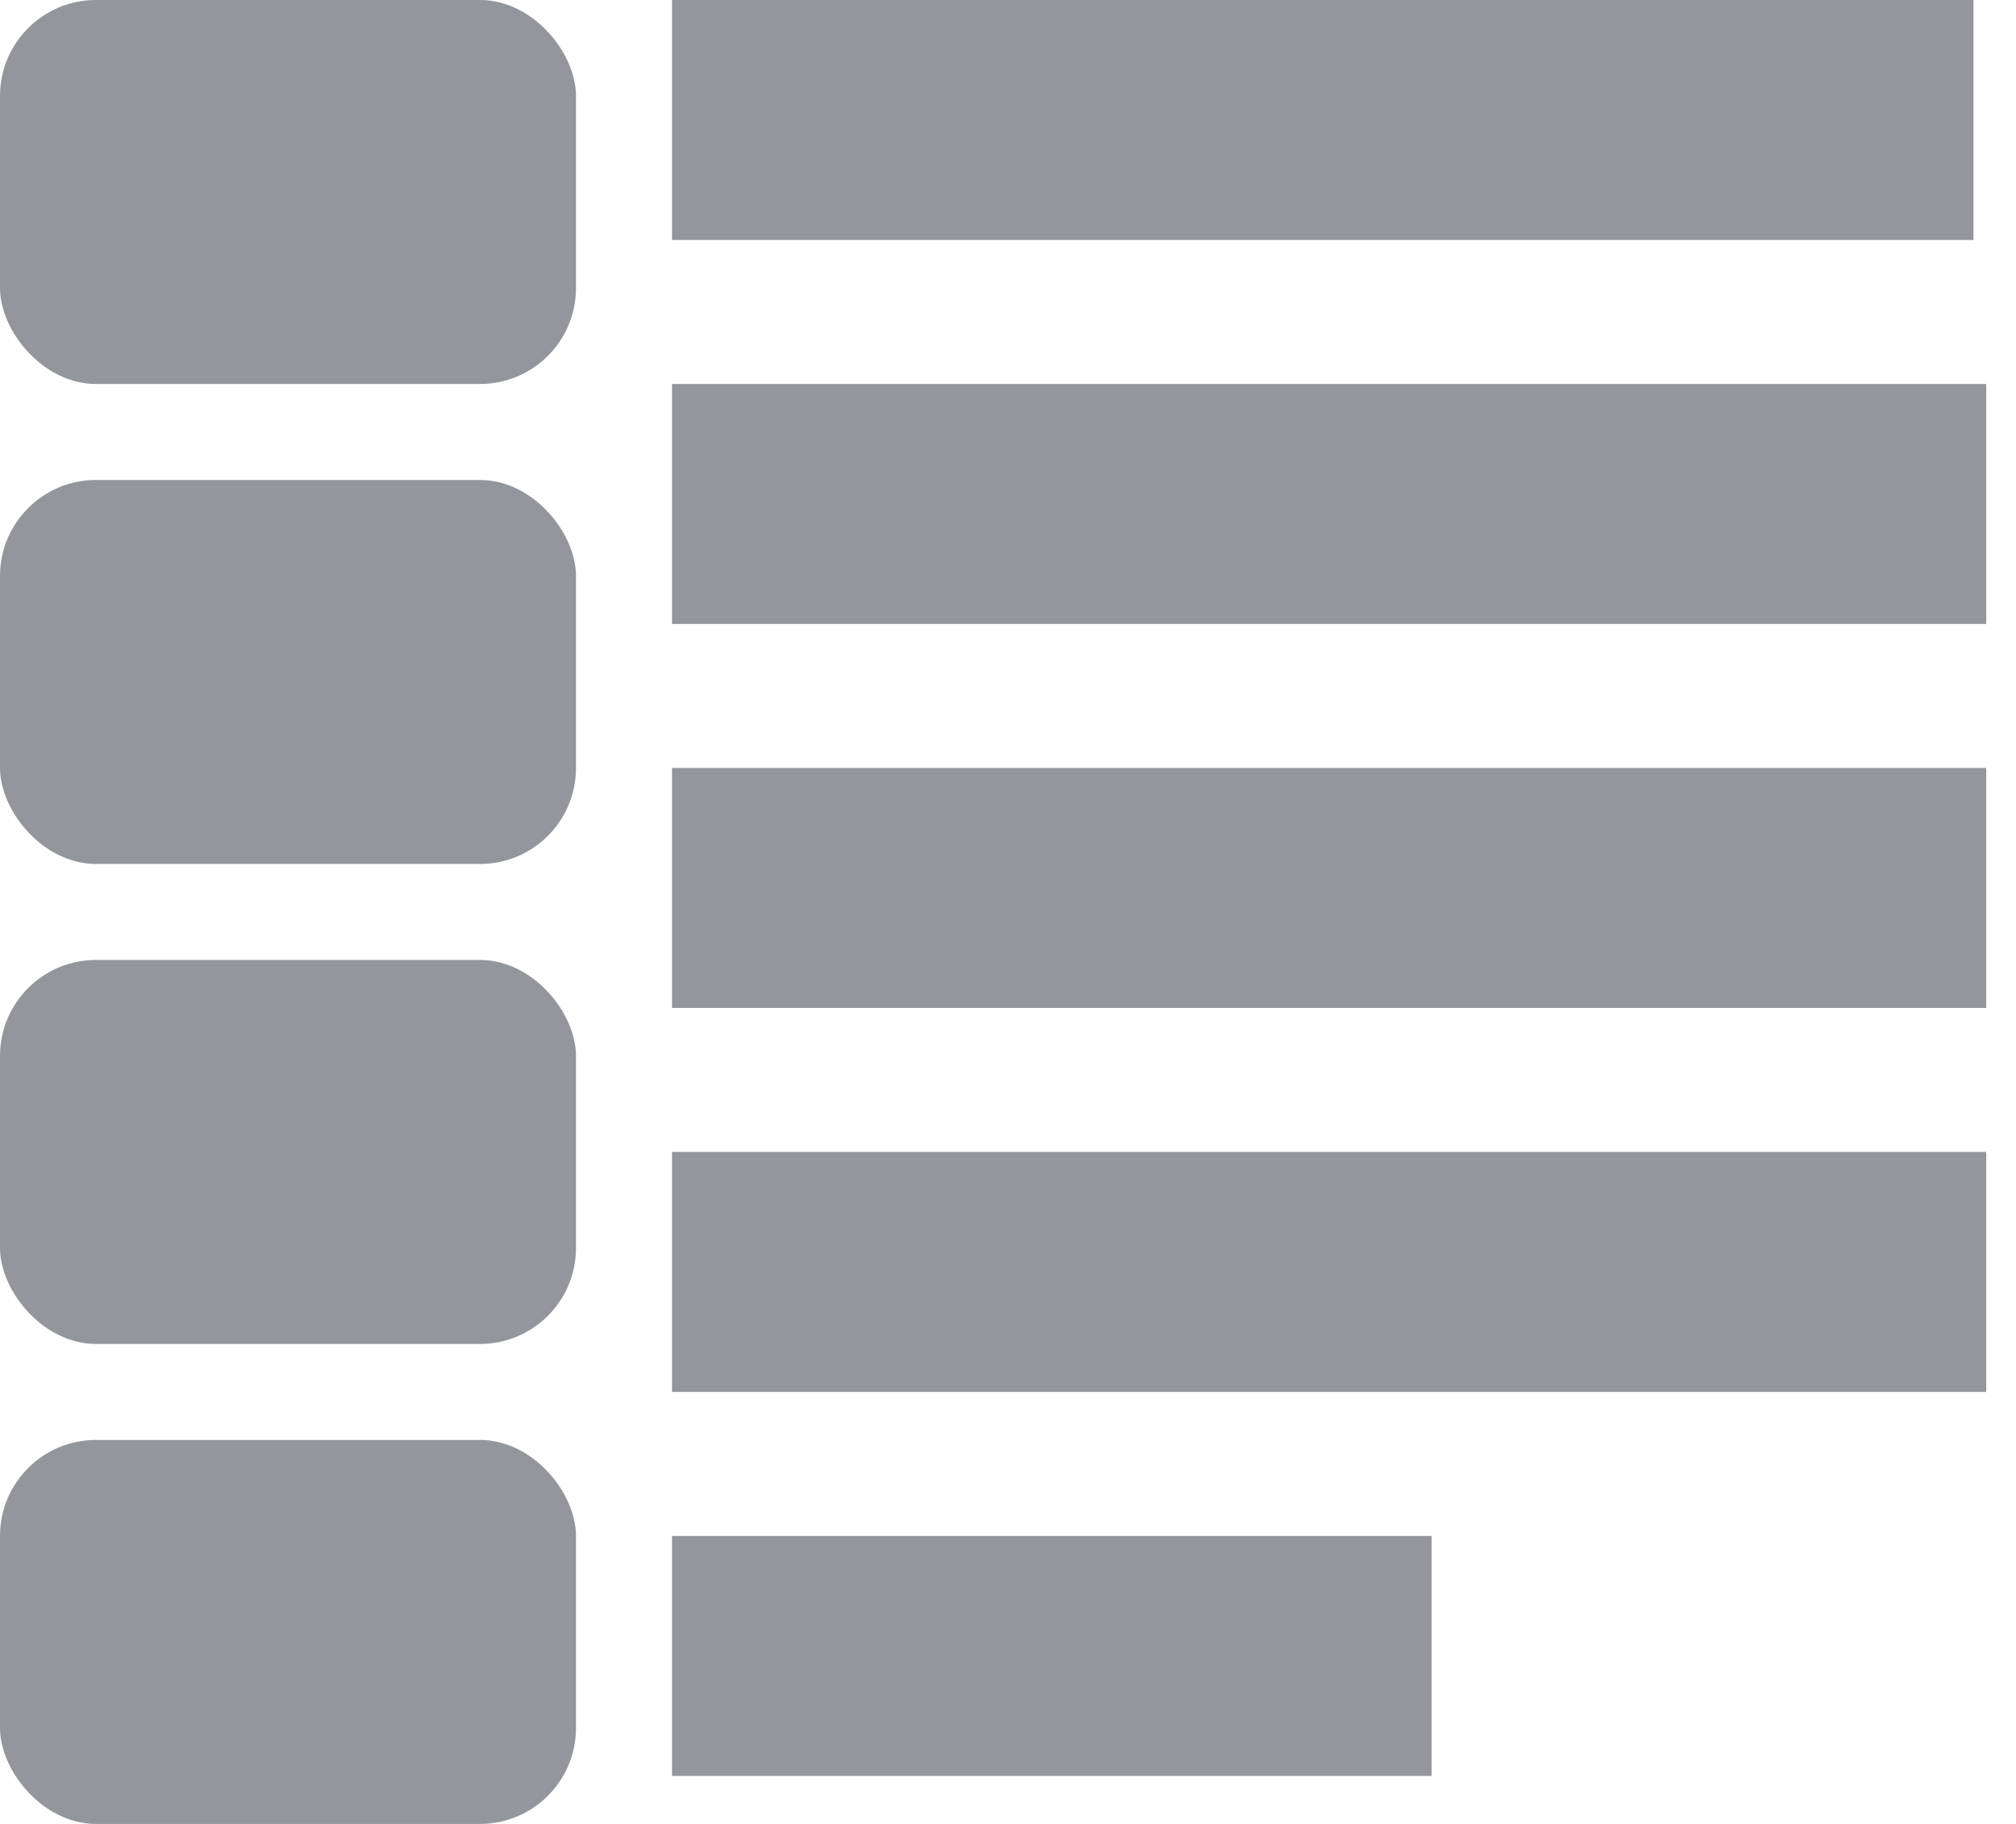 <?xml version="1.0" encoding="UTF-8"?>
<svg width="21px" height="19px" viewBox="0 0 21 19" version="1.1" xmlns="http://www.w3.org/2000/svg" xmlns:xlink="http://www.w3.org/1999/xlink">
    <!-- Generator: Sketch 46.2 (44496) - http://www.bohemiancoding.com/sketch -->
    <title>Documents</title>
    <desc>Created with Sketch.</desc>
    <defs></defs>
    <g id="Opportunities" stroke="none" stroke-width="1" fill="none" fill-rule="evenodd">
        <g id="Opportunities---Possible-Condition-Open-Copy-3" transform="translate(-13, -539)" fill="#93969C">
            <g id="Tools" transform="translate(-1, 96)">
                <g id="Documents" transform="translate(0, 430)">
                    <g id="Documents-Icon" transform="translate(9, 7)">
                        <g id="Documents" transform="translate(5, 6)">
                            <rect id="Rectangle-18" x="7" y="16" width="7.913" height="2.5"></rect>
                            <rect id="Rectangle-23" x="0" y="0" width="6" height="4" rx="1"></rect>
                            <rect id="Rectangle-23" x="0" y="5" width="6" height="4" rx="1"></rect>
                            <rect id="Rectangle-23" x="0" y="10" width="6" height="4" rx="1"></rect>
                            <rect id="Rectangle-23" x="0" y="15" width="6" height="4" rx="1"></rect>
                            <rect id="Rectangle-18" x="7" y="8" width="13.69" height="2.5"></rect>
                            <rect id="Rectangle-18" x="7" y="4" width="13.69" height="2.5"></rect>
                            <rect id="Rectangle-18" x="7" y="12" width="13.69" height="2.5"></rect>
                            <rect id="Rectangle-18" x="7" y="0" width="13.557" height="2.5"></rect>
                        </g>
                    </g>
                </g>
            </g>
        </g>
    </g>
</svg>